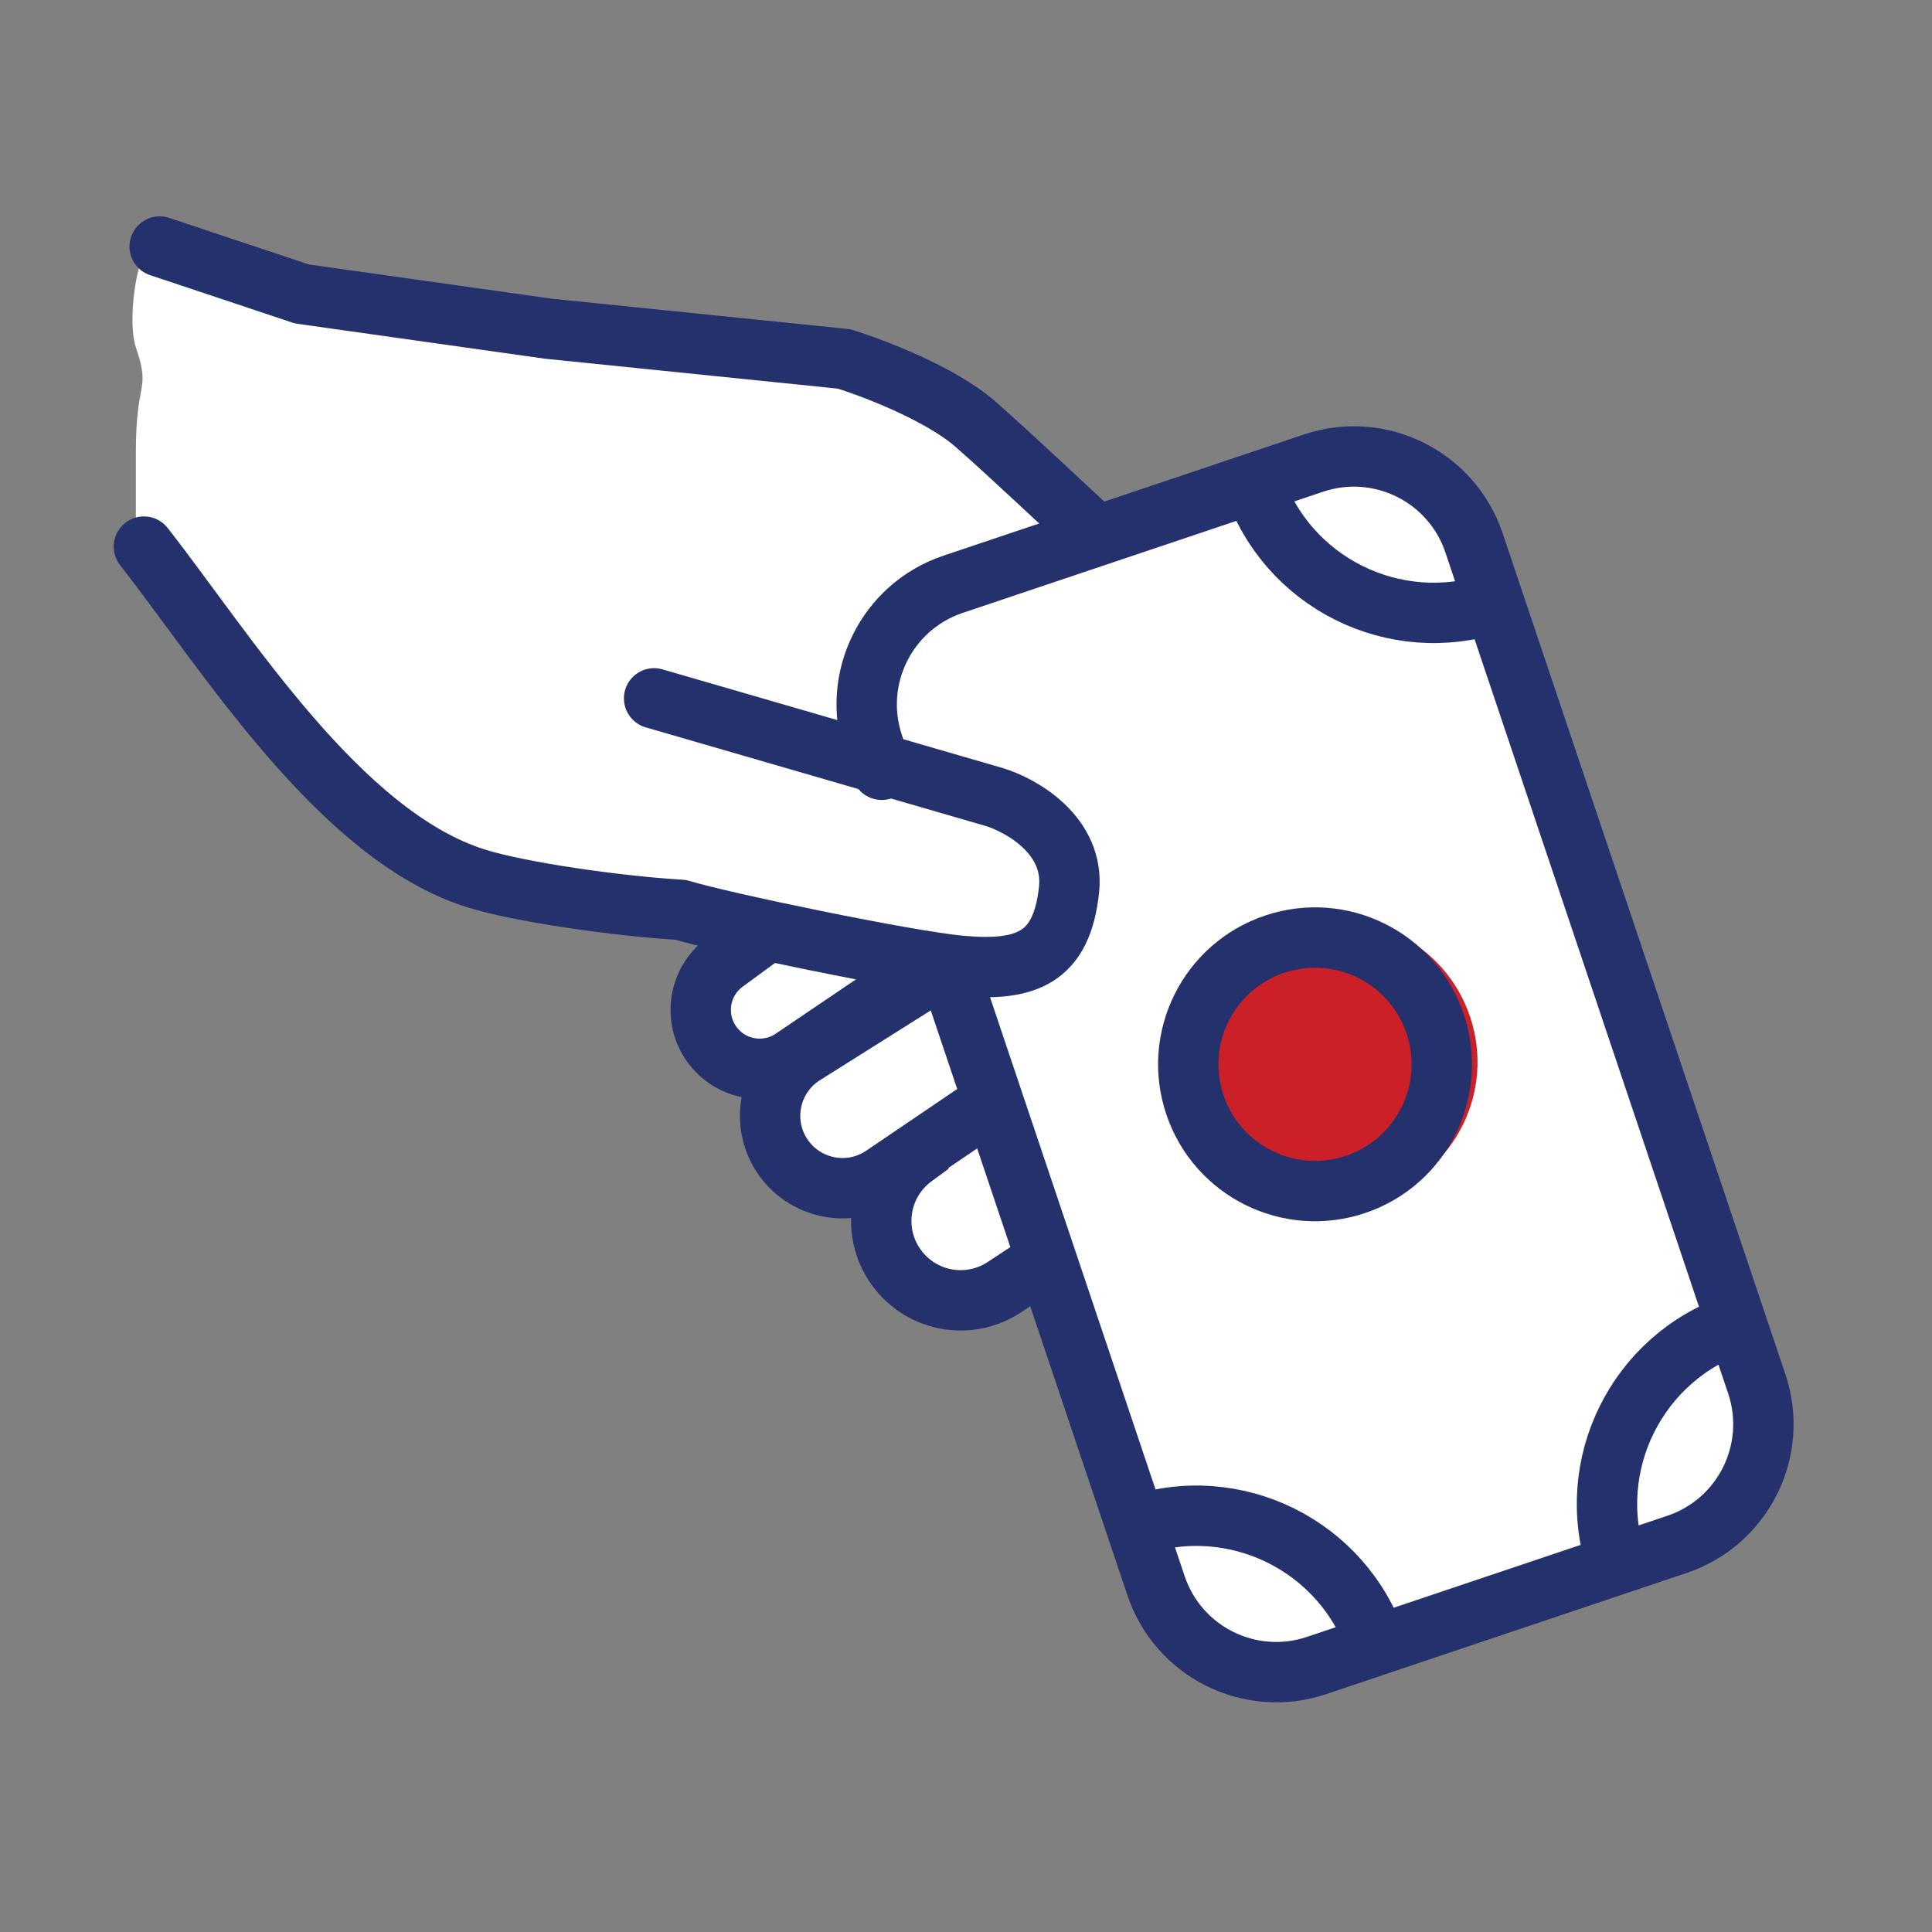 <svg width="64" height="64" viewBox="0 0 64 64" fill="none" xmlns="http://www.w3.org/2000/svg">
<rect x="0" y="0" width="64" height="64" fill="#808080" stroke="none"/>
<path d="M10.5 10L5 8C4.5 8.5 4.217 10.651 4.5 11.5C5 13 4.5 12.499 4.5 15L4.5 18.5L8.5 23L12.5 27.5L15.5 29L20.5 30L24.5 31L23 34L25.5 35.5L26 38.5L29 39.5L30.5 43L33 42.5L35 41.5L38.5 52.5L42 55.5L45 55L57 50.5L58.5 46L57 42.5L48 16.5L45 15L38.5 17.5L35 16.5L30 12.499L20.5 11.499L10.5 10Z" fill="white"/>
<circle cx="44.23" cy="35.182" r="4.714" transform="rotate(71.418 44.23 35.182)" fill="#CB2027"/>
<path d="M53.563 51.828C52.455 48.531 54.229 44.959 57.526 43.851M41.522 16.01C42.63 19.307 46.201 21.081 49.498 19.973M45.603 54.504C44.495 51.207 40.924 49.432 37.627 50.541M31.501 32.32L38.296 52.531C39.035 54.729 41.416 55.911 43.614 55.172L55.553 51.159C57.751 50.42 58.934 48.039 58.195 45.841L48.829 17.983C48.09 15.785 45.709 14.602 43.511 15.341L31.572 19.355C29.374 20.094 28.191 22.474 28.93 24.672L29.209 25.5M44.901 39.236C42.703 39.975 40.322 38.793 39.583 36.595C38.844 34.397 40.027 32.016 42.225 31.277C44.423 30.538 46.803 31.721 47.542 33.919C48.281 36.117 47.098 38.498 44.901 39.236Z" stroke="#25316D" stroke-width="2" stroke-linecap="round" stroke-linejoin="round"/>
<path d="M35 41.5L33.268 42.641C32.098 43.412 30.53 43.13 29.702 42V42C28.843 40.829 29.096 39.184 30.267 38.326L30.838 37.907" stroke="#25316D" stroke-width="2"/>
<path d="M25.526 30.768L24.01 31.879C23.14 32.517 22.953 33.738 23.59 34.608V34.608C24.211 35.454 25.389 35.658 26.258 35.07L30.947 31.897" stroke="#25316D" stroke-width="2"/>
<path d="M32.591 36.685L29.253 38.948C28.186 39.671 26.738 39.42 25.975 38.381V38.381C25.153 37.26 25.454 35.676 26.631 34.935L30.499 32.5" stroke="#25316D" stroke-width="2"/>
<path d="M36.157 17.584C35.908 17.367 33.463 15.055 32.308 14.047C31.154 13.039 28.927 12.189 27.957 11.889L18.166 10.889L9.998 9.737L5.29 8.167M21.668 23.134L32.927 26.4C33.836 26.674 35.606 27.673 35.413 29.473C35.171 31.723 34.021 32.195 31.817 31.994C30.054 31.833 23.867 30.547 22.555 30.14C20.473 30.018 17.217 29.556 15.754 29.093C11.237 27.666 7.483 21.577 4.767 18.107" stroke="#25316D" stroke-width="2" stroke-linecap="round" stroke-linejoin="round"/>
</svg>
